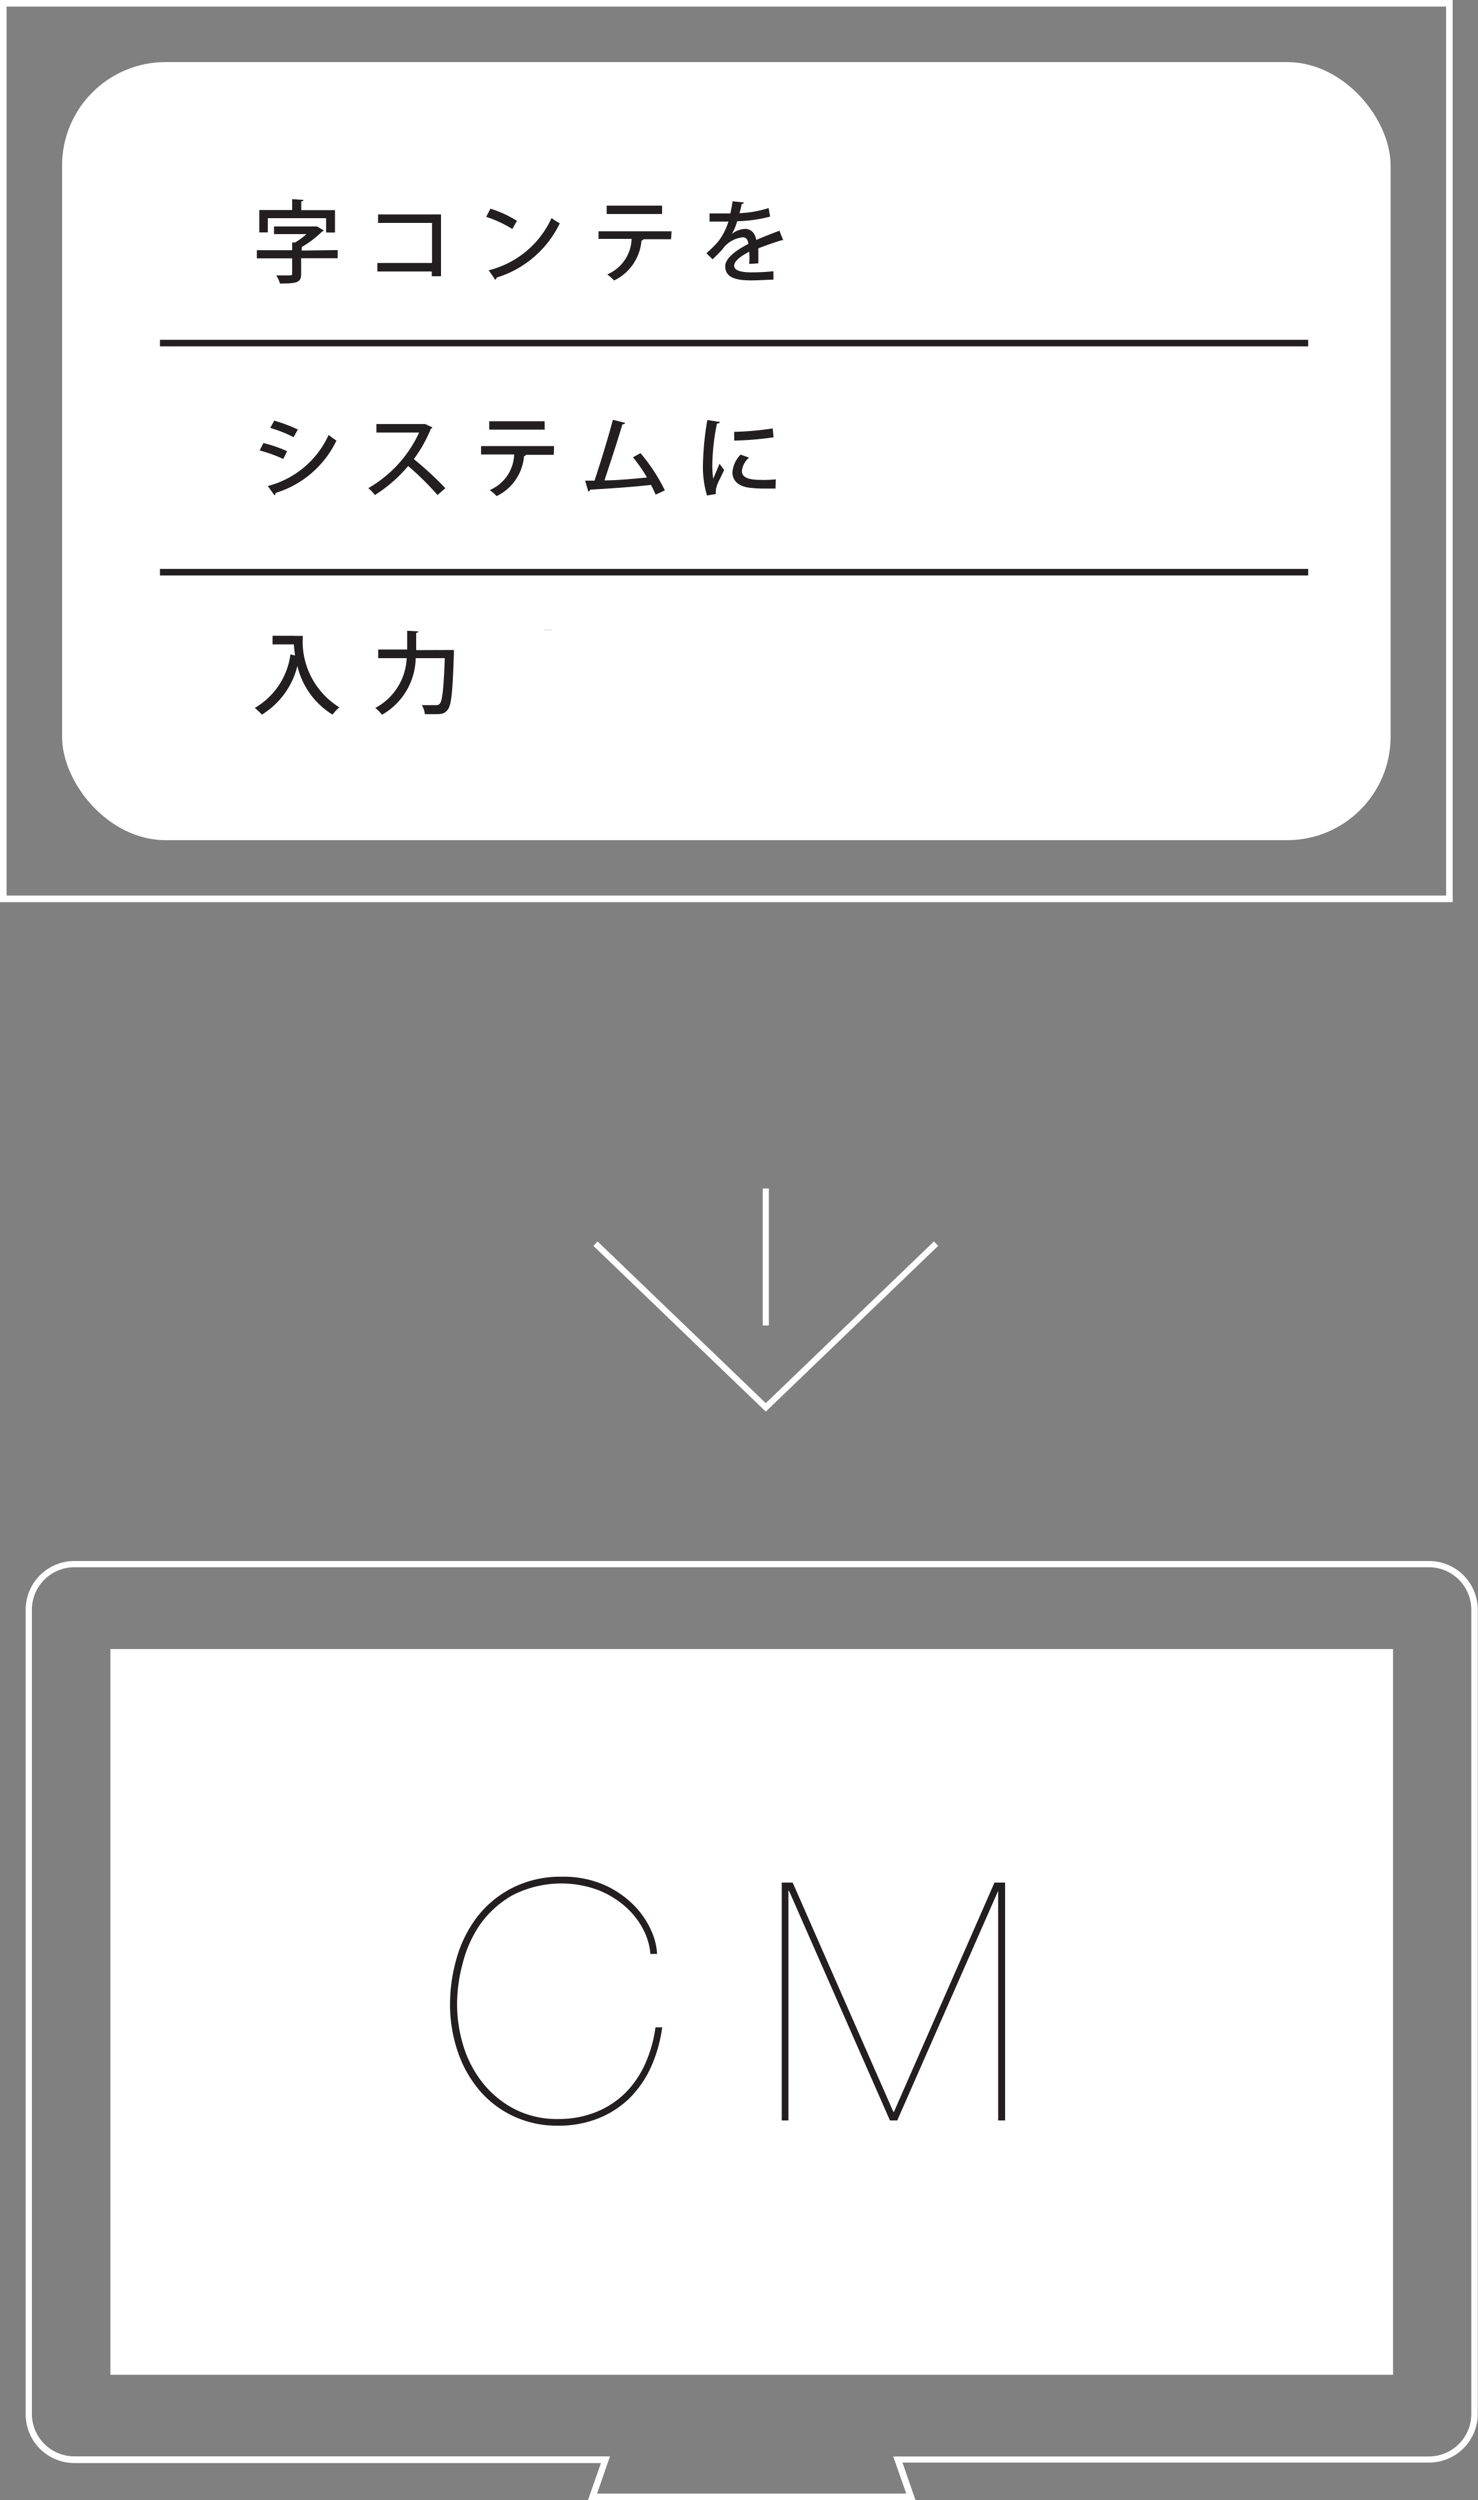 <svg xmlns="http://www.w3.org/2000/svg" viewBox="0 0 121.42 205.36"><rect x="0" y="0" width="121.42" height="205.36" fill="#808080" stroke="none"/><defs><style>.cls-1{fill:none;stroke:#fff;stroke-miterlimit:10;stroke-width:0.5px;}.cls-2{fill:#fff;}.cls-3{fill:#231f20;}</style></defs><title>project3_graph_small</title><g id="Layer_2" data-name="Layer 2"><g id="レイヤー_1" data-name="レイヤー 1"><line class="cls-1" x1="62.91" y1="97.62" x2="62.91" y2="108.87"/><polyline class="cls-1" points="76.9 102.15 62.91 115.6 48.92 102.15"/><path class="cls-2" d="M75.21,205.36H48.3l1.07-3.05H6.11a4,4,0,0,1-4-4V132.22a4,4,0,0,1,4-4H117.4a4,4,0,0,1,4,4v66.05a4,4,0,0,1-4,4H74.14Zm-26.16-.54h25.4l-1.07-3.05h44a3.49,3.49,0,0,0,3.49-3.49V132.22a3.49,3.49,0,0,0-3.49-3.49H6.11a3.49,3.49,0,0,0-3.49,3.49v66.05a3.49,3.49,0,0,0,3.49,3.49h44Z"/><rect class="cls-2" x="9.07" y="135.45" width="105.37" height="59.61"/><path class="cls-3" d="M53.48,169.78a8.58,8.58,0,0,1-1.76,2.56A7.8,7.8,0,0,1,49.15,174a8.79,8.79,0,0,1-3.34.6,8.41,8.41,0,0,1-3.57-.75,8.29,8.29,0,0,1-2.79-2.08,9.68,9.68,0,0,1-1.82-3.18,12,12,0,0,1-.66-4,13.66,13.66,0,0,1,.51-3.63,10.27,10.27,0,0,1,1.6-3.35,8.52,8.52,0,0,1,2.85-2.46,8.73,8.73,0,0,1,4.24-1,8.33,8.33,0,0,1,3.39.64A7.92,7.92,0,0,1,52,156.42a7,7,0,0,1,1.46,2.07,5.31,5.31,0,0,1,.52,2h-.55a5.28,5.28,0,0,0-.63-2.09,6.48,6.48,0,0,0-1.49-1.85,7.58,7.58,0,0,0-2.24-1.33,8.78,8.78,0,0,0-7,.47,8.28,8.28,0,0,0-2.67,2.44A10,10,0,0,0,38,161.31a12.85,12.85,0,0,0-.45,3.26,11.76,11.76,0,0,0,.55,3.58,9.14,9.14,0,0,0,1.61,3,8.07,8.07,0,0,0,2.61,2.11,7.58,7.58,0,0,0,3.52.79,8.19,8.19,0,0,0,3.15-.58,7.29,7.29,0,0,0,2.41-1.59A8.07,8.07,0,0,0,53,169.52a10.87,10.87,0,0,0,.85-3h.55A11.61,11.61,0,0,1,53.48,169.78Z"/><path class="cls-3" d="M82.57,154.63v19.54H82V155.31H82l-8.29,18.86h-.6l-8.29-18.86h-.05v18.86h-.55V154.63h.9l8.27,18.83h.05l8.26-18.83Z"/><path class="cls-2" d="M119.34,74.1H0V0H119.34ZM.54,73.56H118.8V.54H.54Z"/><rect class="cls-2" x="5.1" y="5.1" width="109.14" height="63.91" rx="8.5" ry="8.5"/><path class="cls-3" d="M27.74,20.54v.67h-3v1.29c0,.7-.33.79-1.74.79a2.72,2.72,0,0,0-.3-.67l.78,0c.49,0,.52,0,.52-.15V21.22H21.1v-.67H24v-.63l.24,0a6.65,6.65,0,0,0,.94-.69H22.51V18.6h3.42l.12,0,.55.33a.24.24,0,0,1-.14.09,8.4,8.4,0,0,1-1.67,1.27v.29ZM22,17.92v1.17h-.7V17.25H24v-.89l.93.06c0,.07-.06.1-.18.12v.72h2.77v1.84h-.73V17.92Z"/><path class="cls-3" d="M36.23,17.61v5.08h-.76V22.3H31v-.7h4.49V18.31H31.06v-.7Z"/><path class="cls-3" d="M40.29,17.14a9.19,9.19,0,0,1,2.18,1l-.38.67a10.18,10.18,0,0,0-2.15-1Zm-.14,5.06a7.71,7.71,0,0,0,5.16-4.29,5,5,0,0,0,.68.43,8.52,8.52,0,0,1-5.19,4.46.24.24,0,0,1-.12.18Z"/><path class="cls-3" d="M55.13,19.65H52.72l.14,0a.16.16,0,0,1-.16.1,4,4,0,0,1-2.25,3.29,5.31,5.31,0,0,0-.56-.5,3.3,3.3,0,0,0,2-2.92H49.17V19h6Zm-.74-2.07H49.84v-.69h4.55Z"/><path class="cls-3" d="M64.34,19.73h0a.25.25,0,0,1-.13,0c-.55.17-1.33.44-1.91.67,0,.16,0,.35,0,.56s0,.42,0,.67l-.75.05a7.53,7.53,0,0,0,0-1c-.7.35-1.24.78-1.24,1.14s.46.55,1.38.55a16.36,16.36,0,0,0,1.85-.09v.69c-.42,0-1.06.06-1.87.06-1.42,0-2.09-.33-2.09-1.17,0-.62.81-1.27,1.89-1.82,0-.33-.19-.55-.44-.55a2.34,2.34,0,0,0-1.69,1c-.19.21-.47.5-.8.81l-.51-.5a8.55,8.55,0,0,0,1-1,5.1,5.1,0,0,0,.81-1.6H58.29v-.67l1.27,0H60c.07-.32.13-.63.18-1l.93.1c0,.07-.08.12-.18.13-.05.27-.11.51-.18.75a9.11,9.11,0,0,0,2.39-.42l.13.7a11.4,11.4,0,0,1-2.71.38,4.28,4.28,0,0,1-.44,1.05h0a1.85,1.85,0,0,1,1.1-.42c.46,0,.81.33.91.91.6-.27,1.33-.54,1.9-.76Z"/><path class="cls-3" d="M21.64,36.39a11.18,11.18,0,0,1,1.95.67l-.32.64a11.92,11.92,0,0,0-1.94-.7ZM22,39.92a7.57,7.57,0,0,0,5-4.2,6.47,6.47,0,0,0,.64.47,8.2,8.2,0,0,1-5,4.3.18.18,0,0,1-.1.19Zm.53-5.37a12.73,12.73,0,0,1,1.94.73l-.35.63a10.56,10.56,0,0,0-1.92-.76Z"/><path class="cls-3" d="M35.53,35.11a.22.22,0,0,1-.13.1A11.55,11.55,0,0,1,34,37.71a28.15,28.15,0,0,1,2.59,2.39l-.65.56a22.84,22.84,0,0,0-2.41-2.38,11.72,11.72,0,0,1-2.73,2.38,4.26,4.26,0,0,0-.54-.57,10.12,10.12,0,0,0,4.17-4.56H30.92v-.7H34.8l.13,0Z"/><path class="cls-3" d="M45.49,37.36H43.07l.14,0a.16.16,0,0,1-.16.1,4,4,0,0,1-2.25,3.29,5.42,5.42,0,0,0-.56-.5,3.3,3.3,0,0,0,2-2.92H39.52v-.69h6Zm-.74-2.07H40.19V34.6h4.55Z"/><path class="cls-3" d="M53.86,40.63q-.17-.4-.38-.8c-1.58.18-3.86.33-5,.39a.2.2,0,0,1-.15.16l-.26-.9h.77c.47-1.41,1.13-3.56,1.51-5l1,.25c0,.08-.1.12-.22.13-.38,1.3-1,3.17-1.47,4.6,1,0,2.61-.15,3.49-.24A13,13,0,0,0,52,37.56l.62-.34a14.81,14.81,0,0,1,2,3.06Z"/><path class="cls-3" d="M59.14,34.66c0,.08-.09.13-.24.13a18,18,0,0,0-.38,3.29,8.34,8.34,0,0,0,.07,1.25c.12-.29.42-1,.52-1.24l.38.51c-.27.63-.52,1-.62,1.38a1.21,1.21,0,0,0-.06.35.94.94,0,0,0,0,.25l-.73.12a8.23,8.23,0,0,1-.33-2.6,23.35,23.35,0,0,1,.36-3.6Zm4.57,5.47-.81,0a9.73,9.73,0,0,1-1.34-.07c-1-.13-1.39-.66-1.39-1.27a2.32,2.32,0,0,1,.67-1.45l.7.25a1.63,1.63,0,0,0-.59,1.1c0,.69.92.73,1.78.73a9.09,9.09,0,0,0,1-.05Zm-3.4-4.66a24.88,24.88,0,0,0,3.17-.28l.07.73a25.91,25.91,0,0,1-3.23.27Z"/><path class="cls-3" d="M24.16,52.23h.72a6.36,6.36,0,0,0,3,5.87,3.33,3.33,0,0,0-.56.6,6.42,6.42,0,0,1-2.89-4,6.5,6.5,0,0,1-2.92,4,4.14,4.14,0,0,0-.58-.55,6,6,0,0,0,2.93-4.4l.38.09c-.05-.33-.08-.63-.1-.91H22.39v-.71h1.77Z"/><path class="cls-3" d="M36.54,53.39h.34l.41,0c0,.06,0,.16,0,.24-.1,3.17-.21,4.28-.5,4.65s-.5.38-1.16.38H34.9a1.63,1.63,0,0,0-.25-.74c.5,0,.95,0,1.14,0a.39.39,0,0,0,.33-.11c.22-.23.33-1.25.42-3.75H34.15a5.46,5.46,0,0,1-2.77,4.65,3,3,0,0,0-.55-.56,4.87,4.87,0,0,0,2.58-4.09H31.07v-.71h2.38V51.81l.92.05c0,.06-.05.11-.18.13v1.41Z"/><path class="cls-3" d="M44.68,51.76h.64v8.4h-.64Z"/><rect class="cls-3" x="13.14" y="27.91" width="94.33" height="0.54"/><rect class="cls-3" x="13.14" y="46.73" width="94.33" height="0.54"/><rect class="cls-2" x="40.73" y="51.76" width="9.8" height="9.8"/></g></g></svg>